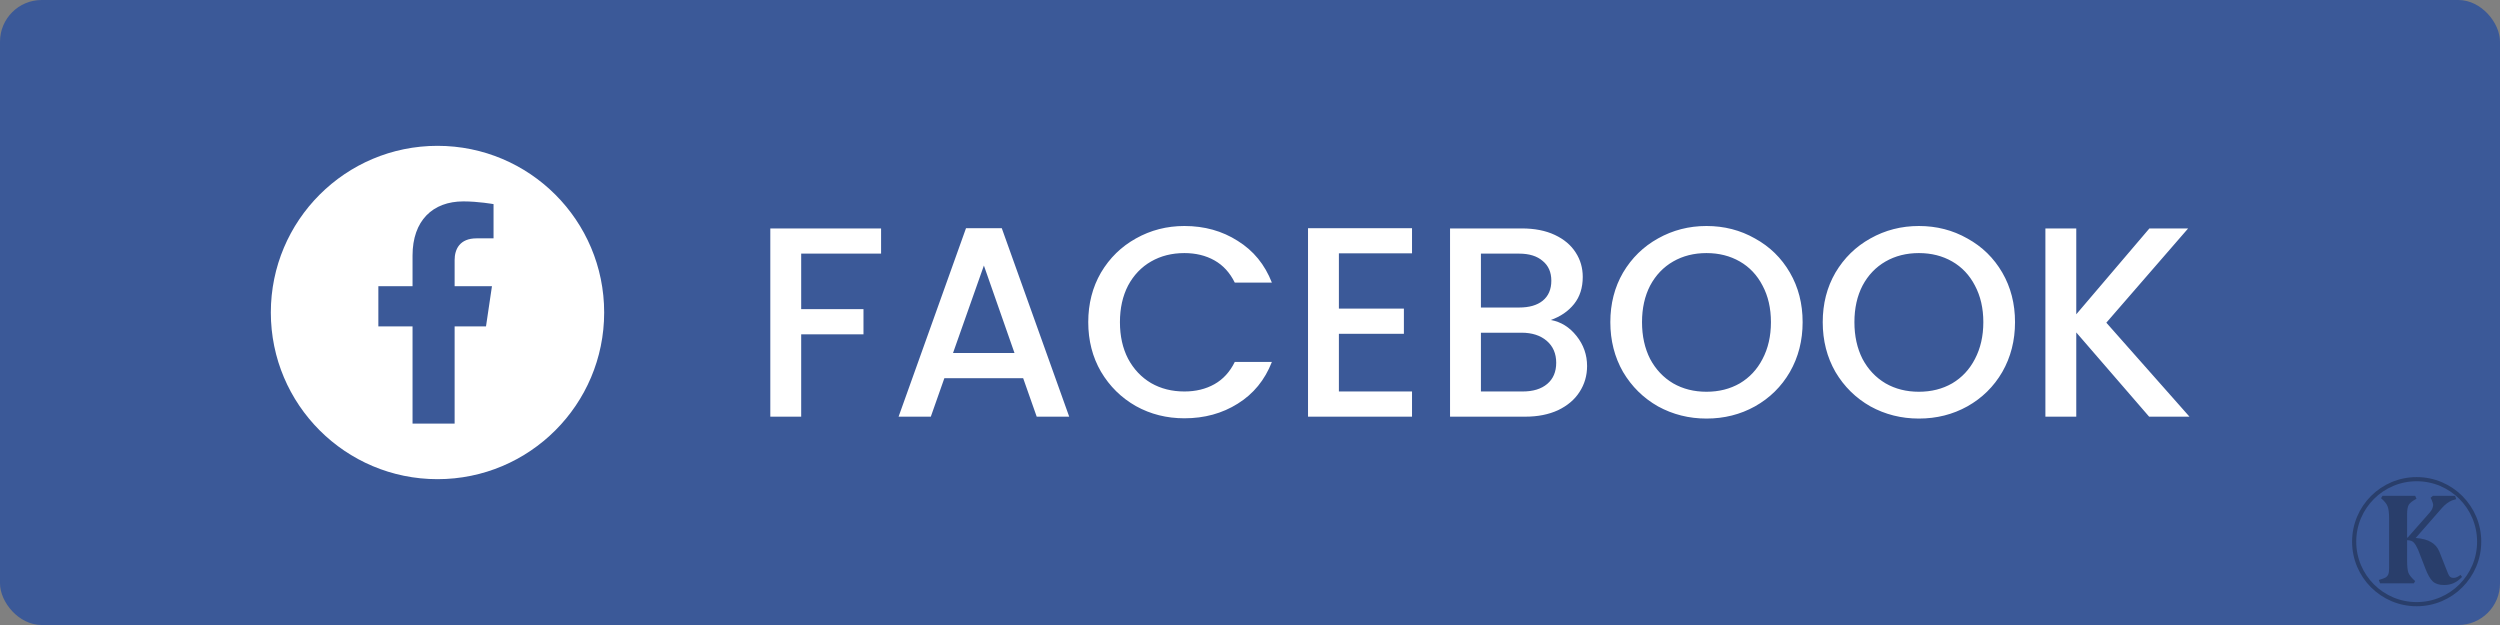 <svg width="120" height="30" viewBox="0 0 120 30" fill="none" xmlns="http://www.w3.org/2000/svg">
<rect x="0" y="0" width="120" height="30" fill="#808080" stroke="none"/>
<rect width="120" height="30" rx="2" fill="#3B5998"/>
<circle cx="116" cy="26" r="3" stroke="black" stroke-opacity="0.3" stroke-width="0.2"/>
<path d="M118.178 27.694C118.046 27.832 117.911 27.931 117.773 27.991C117.635 28.051 117.482 28.081 117.314 28.081C117.08 28.081 116.9 28.024 116.774 27.91C116.648 27.79 116.528 27.58 116.414 27.28L116.072 26.398C116 26.236 115.931 26.119 115.865 26.047C115.799 25.969 115.691 25.93 115.541 25.93V26.902C115.541 27.178 115.562 27.376 115.604 27.496C115.652 27.61 115.76 27.742 115.928 27.892L115.865 28H114.245L114.182 27.838C114.332 27.796 114.44 27.757 114.506 27.721C114.572 27.679 114.617 27.625 114.641 27.559C114.665 27.493 114.677 27.391 114.677 27.253V24.913C114.677 24.625 114.653 24.424 114.605 24.31C114.563 24.19 114.458 24.058 114.29 23.914L114.362 23.797H115.928L115.991 23.941C115.799 24.043 115.676 24.139 115.622 24.229C115.568 24.319 115.541 24.472 115.541 24.688V25.804H115.568L116.639 24.589C116.693 24.523 116.729 24.466 116.747 24.418C116.771 24.364 116.786 24.304 116.792 24.238C116.792 24.196 116.768 24.115 116.72 23.995L116.666 23.896L116.783 23.797H117.845L117.899 23.959L117.692 24.022C117.524 24.094 117.365 24.214 117.215 24.382L115.955 25.822C116.267 25.846 116.513 25.912 116.693 26.02C116.873 26.122 117.005 26.275 117.089 26.479L117.503 27.523C117.533 27.601 117.569 27.658 117.611 27.694C117.653 27.724 117.707 27.739 117.773 27.739C117.869 27.739 117.98 27.691 118.106 27.595L118.178 27.694Z" fill="black" fill-opacity="0.3"/>
<path d="M42.292 10.965V12.174H38.457V14.839H41.447V16.048H38.457V20H36.975V10.965H42.292ZM49.112 18.154H45.329L44.679 20H43.132L46.369 10.952H48.085L51.322 20H49.762L49.112 18.154ZM48.696 16.945L47.227 12.746L45.745 16.945H48.696ZM52.236 15.463C52.236 14.579 52.44 13.786 52.847 13.084C53.263 12.382 53.822 11.836 54.524 11.446C55.234 11.047 56.01 10.848 56.851 10.848C57.813 10.848 58.666 11.086 59.412 11.563C60.166 12.031 60.712 12.698 61.05 13.565H59.269C59.035 13.088 58.71 12.733 58.294 12.499C57.878 12.265 57.397 12.148 56.851 12.148C56.253 12.148 55.72 12.282 55.252 12.551C54.784 12.82 54.416 13.205 54.147 13.708C53.887 14.211 53.757 14.796 53.757 15.463C53.757 16.13 53.887 16.715 54.147 17.218C54.416 17.721 54.784 18.111 55.252 18.388C55.72 18.657 56.253 18.791 56.851 18.791C57.397 18.791 57.878 18.674 58.294 18.44C58.71 18.206 59.035 17.851 59.269 17.374H61.05C60.712 18.241 60.166 18.908 59.412 19.376C58.666 19.844 57.813 20.078 56.851 20.078C56.002 20.078 55.226 19.883 54.524 19.493C53.822 19.094 53.263 18.544 52.847 17.842C52.44 17.14 52.236 16.347 52.236 15.463ZM64.267 12.161V14.813H67.387V16.022H64.267V18.791H67.777V20H62.785V10.952H67.777V12.161H64.267ZM74.438 15.359C74.923 15.446 75.335 15.701 75.673 16.126C76.011 16.551 76.18 17.032 76.18 17.569C76.18 18.028 76.059 18.444 75.816 18.817C75.582 19.181 75.24 19.471 74.789 19.688C74.338 19.896 73.814 20 73.216 20H69.602V10.965H73.047C73.662 10.965 74.191 11.069 74.633 11.277C75.075 11.485 75.409 11.767 75.634 12.122C75.859 12.469 75.972 12.859 75.972 13.292C75.972 13.812 75.833 14.245 75.556 14.592C75.279 14.939 74.906 15.194 74.438 15.359ZM71.084 14.761H72.917C73.402 14.761 73.779 14.653 74.048 14.436C74.325 14.211 74.464 13.89 74.464 13.474C74.464 13.067 74.325 12.75 74.048 12.525C73.779 12.291 73.402 12.174 72.917 12.174H71.084V14.761ZM73.086 18.791C73.589 18.791 73.983 18.67 74.269 18.427C74.555 18.184 74.698 17.846 74.698 17.413C74.698 16.971 74.546 16.62 74.243 16.36C73.94 16.1 73.537 15.97 73.034 15.97H71.084V18.791H73.086ZM81.911 20.091C81.071 20.091 80.295 19.896 79.584 19.506C78.882 19.107 78.323 18.557 77.907 17.855C77.5 17.144 77.296 16.347 77.296 15.463C77.296 14.579 77.5 13.786 77.907 13.084C78.323 12.382 78.882 11.836 79.584 11.446C80.295 11.047 81.071 10.848 81.911 10.848C82.761 10.848 83.536 11.047 84.238 11.446C84.949 11.836 85.508 12.382 85.915 13.084C86.323 13.786 86.526 14.579 86.526 15.463C86.526 16.347 86.323 17.144 85.915 17.855C85.508 18.557 84.949 19.107 84.238 19.506C83.536 19.896 82.761 20.091 81.911 20.091ZM81.911 18.804C82.509 18.804 83.042 18.67 83.51 18.401C83.978 18.124 84.342 17.734 84.602 17.231C84.871 16.72 85.005 16.13 85.005 15.463C85.005 14.796 84.871 14.211 84.602 13.708C84.342 13.205 83.978 12.82 83.51 12.551C83.042 12.282 82.509 12.148 81.911 12.148C81.313 12.148 80.78 12.282 80.312 12.551C79.844 12.82 79.476 13.205 79.207 13.708C78.947 14.211 78.817 14.796 78.817 15.463C78.817 16.13 78.947 16.72 79.207 17.231C79.476 17.734 79.844 18.124 80.312 18.401C80.78 18.67 81.313 18.804 81.911 18.804ZM92.106 20.091C91.265 20.091 90.489 19.896 89.779 19.506C89.077 19.107 88.518 18.557 88.102 17.855C87.694 17.144 87.491 16.347 87.491 15.463C87.491 14.579 87.694 13.786 88.102 13.084C88.518 12.382 89.077 11.836 89.779 11.446C90.489 11.047 91.265 10.848 92.106 10.848C92.955 10.848 93.731 11.047 94.433 11.446C95.143 11.836 95.702 12.382 96.11 13.084C96.517 13.786 96.721 14.579 96.721 15.463C96.721 16.347 96.517 17.144 96.11 17.855C95.702 18.557 95.143 19.107 94.433 19.506C93.731 19.896 92.955 20.091 92.106 20.091ZM92.106 18.804C92.704 18.804 93.237 18.67 93.705 18.401C94.173 18.124 94.537 17.734 94.797 17.231C95.065 16.72 95.2 16.13 95.2 15.463C95.2 14.796 95.065 14.211 94.797 13.708C94.537 13.205 94.173 12.82 93.705 12.551C93.237 12.282 92.704 12.148 92.106 12.148C91.508 12.148 90.975 12.282 90.507 12.551C90.039 12.82 89.67 13.205 89.402 13.708C89.142 14.211 89.012 14.796 89.012 15.463C89.012 16.13 89.142 16.72 89.402 17.231C89.67 17.734 90.039 18.124 90.507 18.401C90.975 18.67 91.508 18.804 92.106 18.804ZM103.158 20L99.661 15.957V20H98.179V10.965H99.661V15.086L103.171 10.965H105.03L101.104 15.489L105.095 20H103.158Z" fill="white"/>
<circle cx="21" cy="15" r="8" fill="white"/>
<path d="M23.328 15.667L23.614 13.737H21.822V12.484C21.822 11.956 22.072 11.441 22.875 11.441H23.69V9.797C23.69 9.797 22.95 9.667 22.243 9.667C20.767 9.667 19.802 10.592 19.802 12.265V13.737H18.161V15.667H19.802V20.334H21.822V15.667H23.328Z" fill="#3B5998"/>
</svg>
